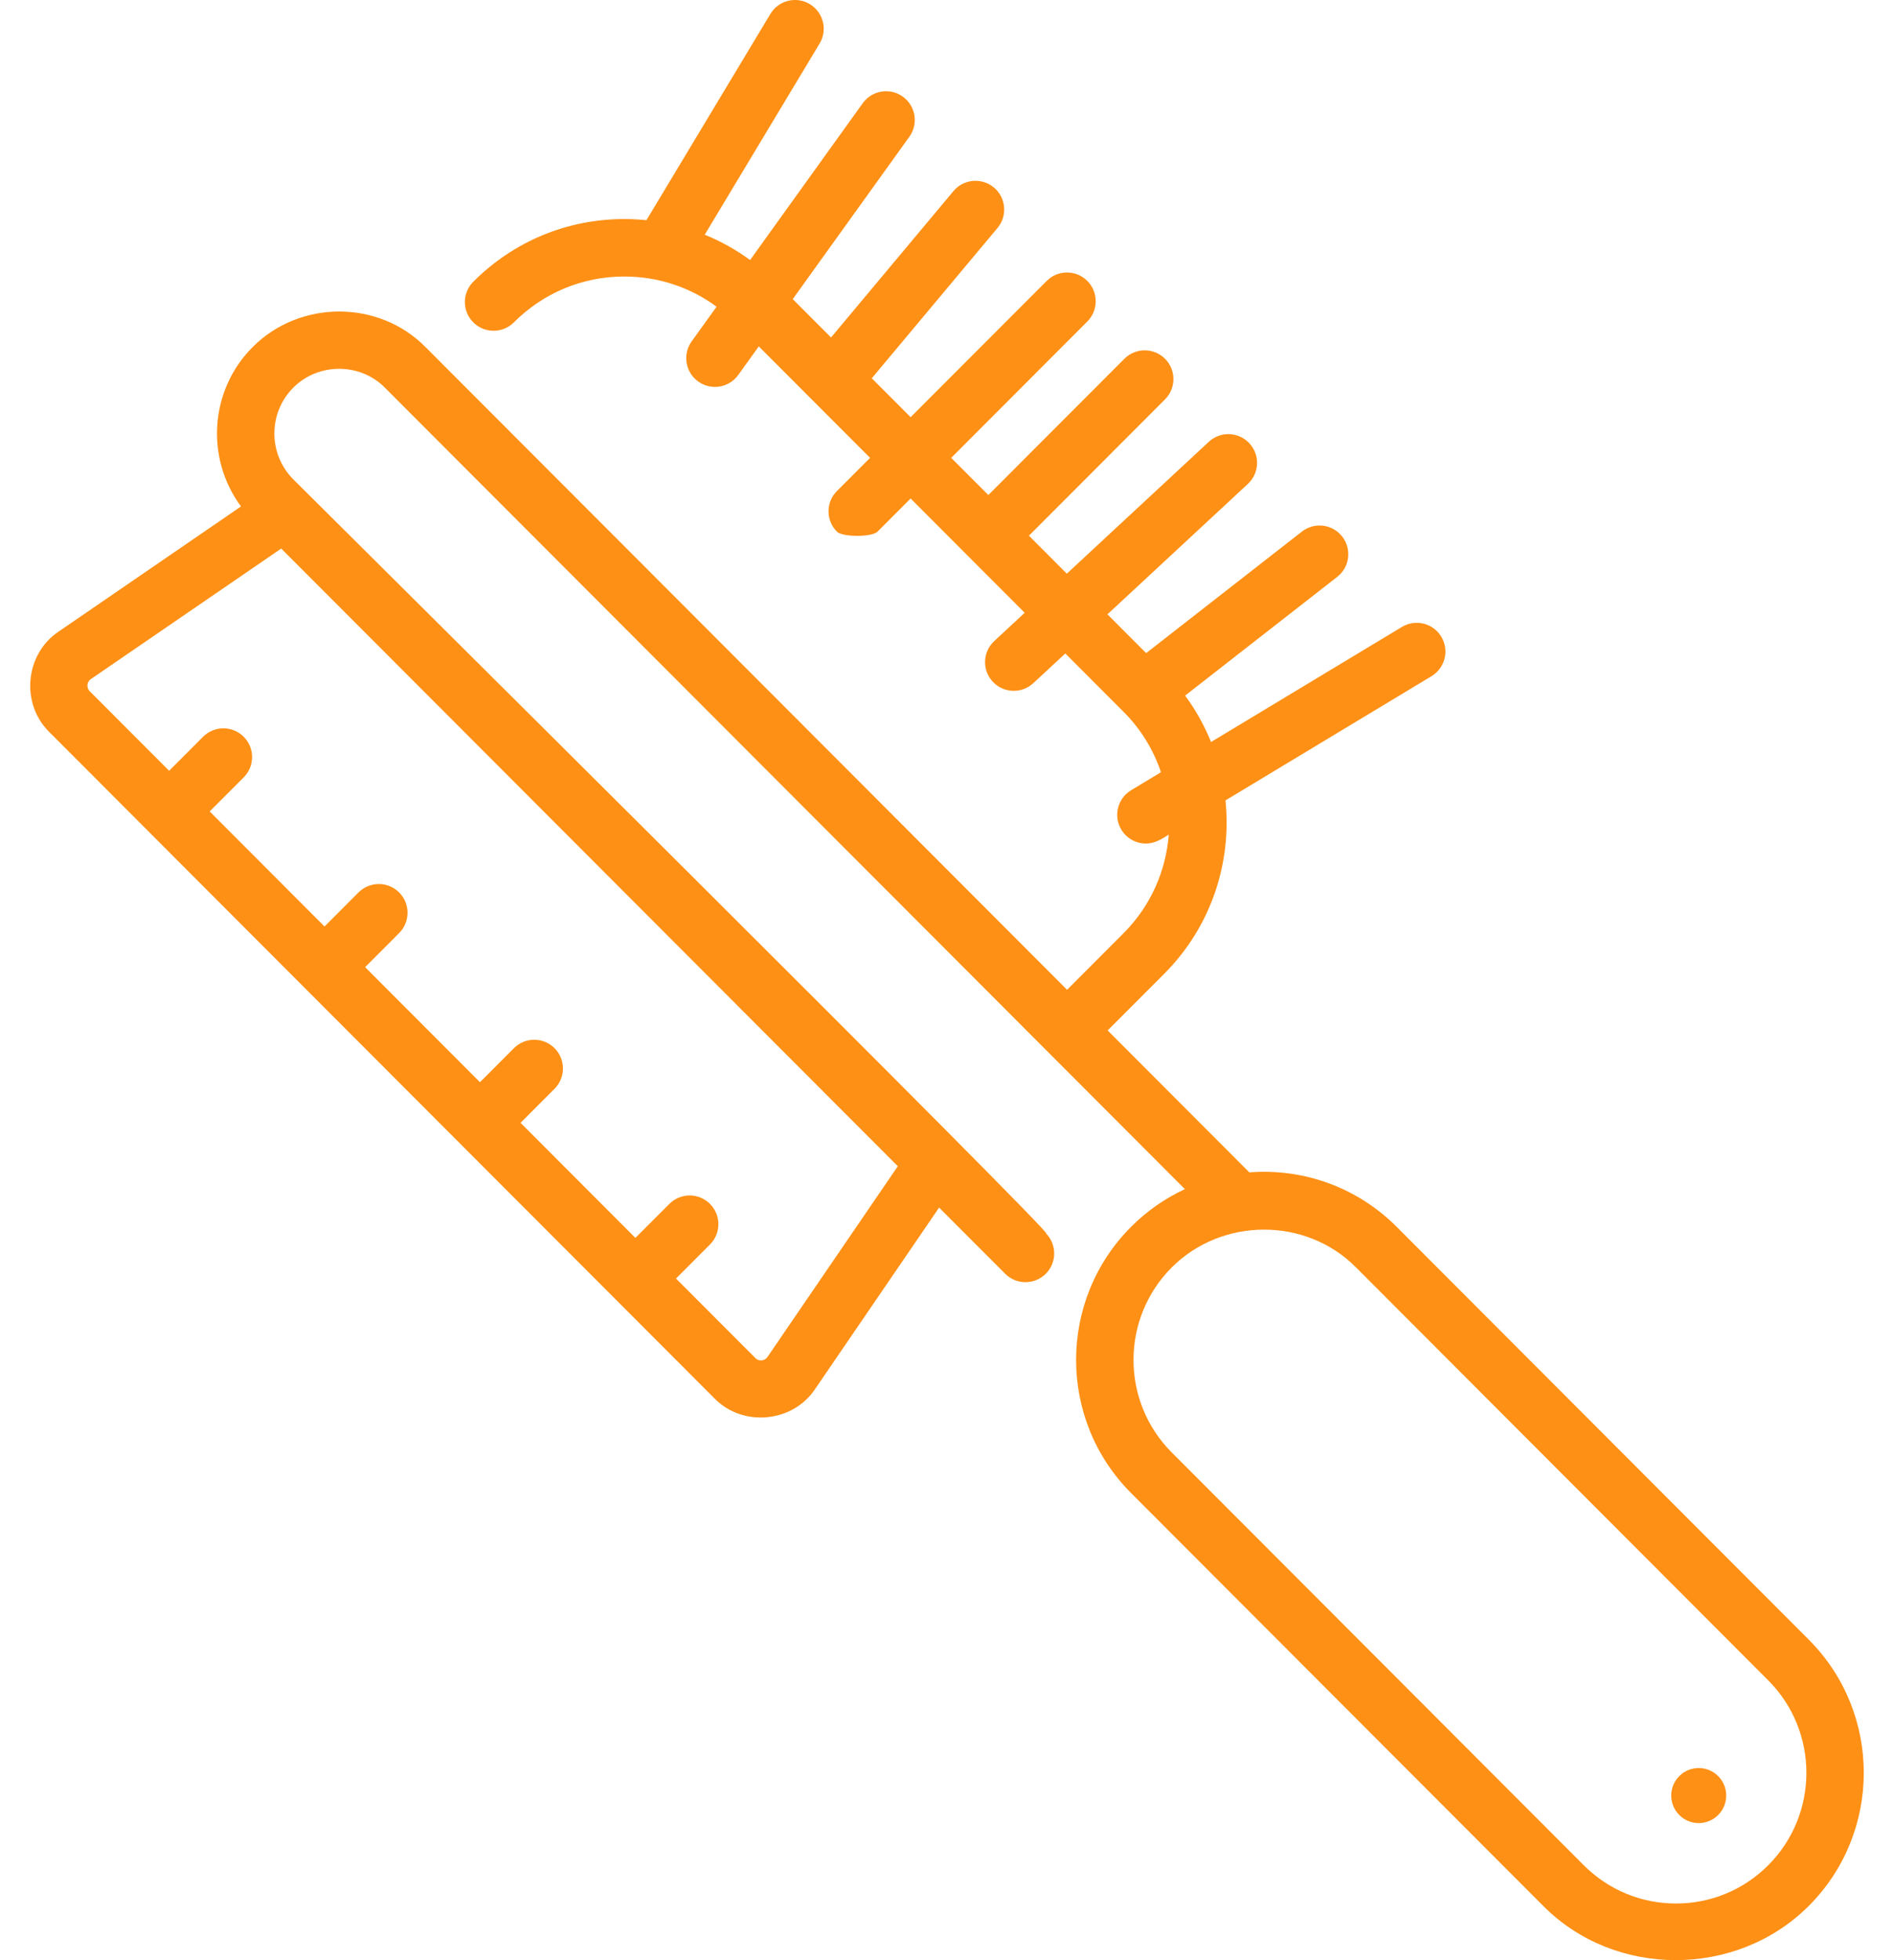 <svg width="58" height="60" viewBox="0 0 58 60" fill="none" xmlns="http://www.w3.org/2000/svg">
<path d="M51.425 54.366C51.096 54.695 51.096 55.228 51.425 55.557C51.754 55.887 52.286 55.887 52.615 55.557C52.944 55.228 52.944 54.695 52.615 54.366C52.286 54.037 51.754 54.037 51.425 54.366ZM55.393 50.193L42.772 37.555C41.58 36.359 39.94 35.756 38.258 35.886L33.919 31.541L35.651 29.808C37.098 28.359 37.723 26.395 37.528 24.5L43.838 20.697C44.254 20.446 44.388 19.906 44.137 19.49C43.887 19.074 43.346 18.94 42.93 19.191L37.086 22.713C36.885 22.215 36.62 21.737 36.292 21.292L40.95 17.658C41.333 17.36 41.401 16.807 41.103 16.424C40.804 16.041 40.251 15.973 39.868 16.272L35.099 19.992L33.913 18.805L38.214 14.812C38.57 14.482 38.591 13.926 38.26 13.57C37.93 13.214 37.374 13.193 37.018 13.523L32.669 17.56L31.509 16.398L35.677 12.224C36.02 11.881 36.019 11.324 35.676 10.981C35.332 10.638 34.776 10.638 34.432 10.982L30.266 15.153L29.129 14.015L33.297 9.841C33.64 9.498 33.639 8.941 33.296 8.598C32.952 8.255 32.396 8.255 32.053 8.599L27.886 12.77L26.697 11.579L30.547 6.978C30.858 6.605 30.809 6.051 30.436 5.739C30.064 5.428 29.51 5.477 29.198 5.849L25.449 10.33L24.276 9.156L27.848 4.185C28.131 3.79 28.041 3.241 27.647 2.958C27.253 2.674 26.703 2.764 26.42 3.159L22.97 7.96C22.538 7.643 22.072 7.384 21.581 7.184L25.099 1.332C25.349 0.916 25.214 0.376 24.798 0.126C24.382 -0.125 23.842 0.01 23.592 0.426L19.796 6.74C19.573 6.718 19.347 6.705 19.119 6.705C17.372 6.705 15.729 7.387 14.493 8.624C14.15 8.968 14.15 9.525 14.494 9.868C14.838 10.211 15.395 10.21 15.738 9.867C16.641 8.962 17.842 8.464 19.119 8.464C20.149 8.464 21.129 8.788 21.944 9.388L21.18 10.451C20.896 10.845 20.987 11.395 21.381 11.678C21.772 11.959 22.323 11.874 22.608 11.477L23.236 10.603L24.876 12.245C24.876 12.245 24.876 12.245 24.876 12.245L26.644 14.015L25.629 15.031C25.286 15.374 25.286 15.931 25.63 16.274C25.802 16.446 26.702 16.445 26.873 16.273L27.886 15.259L29.644 17.02C29.645 17.02 29.645 17.02 29.645 17.02C29.645 17.02 29.645 17.02 29.645 17.021L31.379 18.757L30.447 19.623C30.091 19.953 30.07 20.509 30.4 20.866C30.731 21.222 31.288 21.241 31.643 20.912L32.623 20.002L34.4 21.782C34.401 21.783 34.402 21.784 34.403 21.785L34.407 21.788C34.944 22.326 35.325 22.961 35.553 23.637L34.638 24.189C34.222 24.439 34.088 24.98 34.339 25.396C34.504 25.67 34.795 25.821 35.093 25.821C35.351 25.821 35.577 25.686 35.791 25.547C35.706 26.648 35.246 27.725 34.407 28.565L32.677 30.297L13.028 10.621C11.588 9.167 9.176 9.181 7.738 10.622C6.411 11.951 6.293 14.038 7.381 15.502L1.79 19.336C0.766 20.026 0.627 21.534 1.505 22.403L9.317 30.226L21.887 42.813C22.748 43.685 24.266 43.55 24.954 42.528L28.758 36.964L30.781 38.989C30.953 39.161 31.178 39.247 31.403 39.247C31.628 39.247 31.853 39.162 32.025 38.99C32.368 38.647 32.368 38.09 32.025 37.747C32.72 38.231 9.704 15.396 8.982 14.673C8.209 13.899 8.209 12.639 8.983 11.864C9.744 11.101 11.023 11.095 11.784 11.864L36.285 36.399C35.679 36.68 35.121 37.068 34.635 37.555C32.393 39.801 32.393 43.454 34.635 45.7L47.256 58.337C49.445 60.551 53.177 60.556 55.393 58.337C57.635 56.092 57.635 52.438 55.393 50.193ZM8.612 16.791L27.494 35.698L23.503 41.536C23.447 41.618 23.367 41.637 23.325 41.641C23.273 41.645 23.198 41.637 23.132 41.57L20.701 39.136L21.742 38.093C22.085 37.75 22.085 37.193 21.741 36.85C21.398 36.507 20.841 36.507 20.498 36.851L19.458 37.892L15.941 34.37L16.982 33.327C17.325 32.984 17.325 32.427 16.982 32.084C16.638 31.741 16.081 31.741 15.738 32.084L14.698 33.126L11.181 29.604L12.223 28.561C12.566 28.217 12.565 27.661 12.222 27.317C11.878 26.974 11.321 26.975 10.978 27.318L9.938 28.36L6.421 24.838L7.463 23.795C7.806 23.451 7.806 22.894 7.462 22.551C7.119 22.208 6.562 22.209 6.219 22.552L5.179 23.593L2.75 21.161C2.679 21.09 2.675 21.008 2.679 20.965C2.683 20.922 2.702 20.842 2.784 20.786L8.612 16.791ZM54.148 57.095C53.394 57.85 52.391 58.266 51.324 58.266C50.258 58.266 49.255 57.85 48.5 57.095L35.88 44.457C34.322 42.897 34.322 40.358 35.88 38.798C37.414 37.262 39.99 37.243 41.528 38.798L54.148 51.435C55.707 52.996 55.707 55.534 54.148 57.095Z" fill="#FE9015"/>
</svg>
